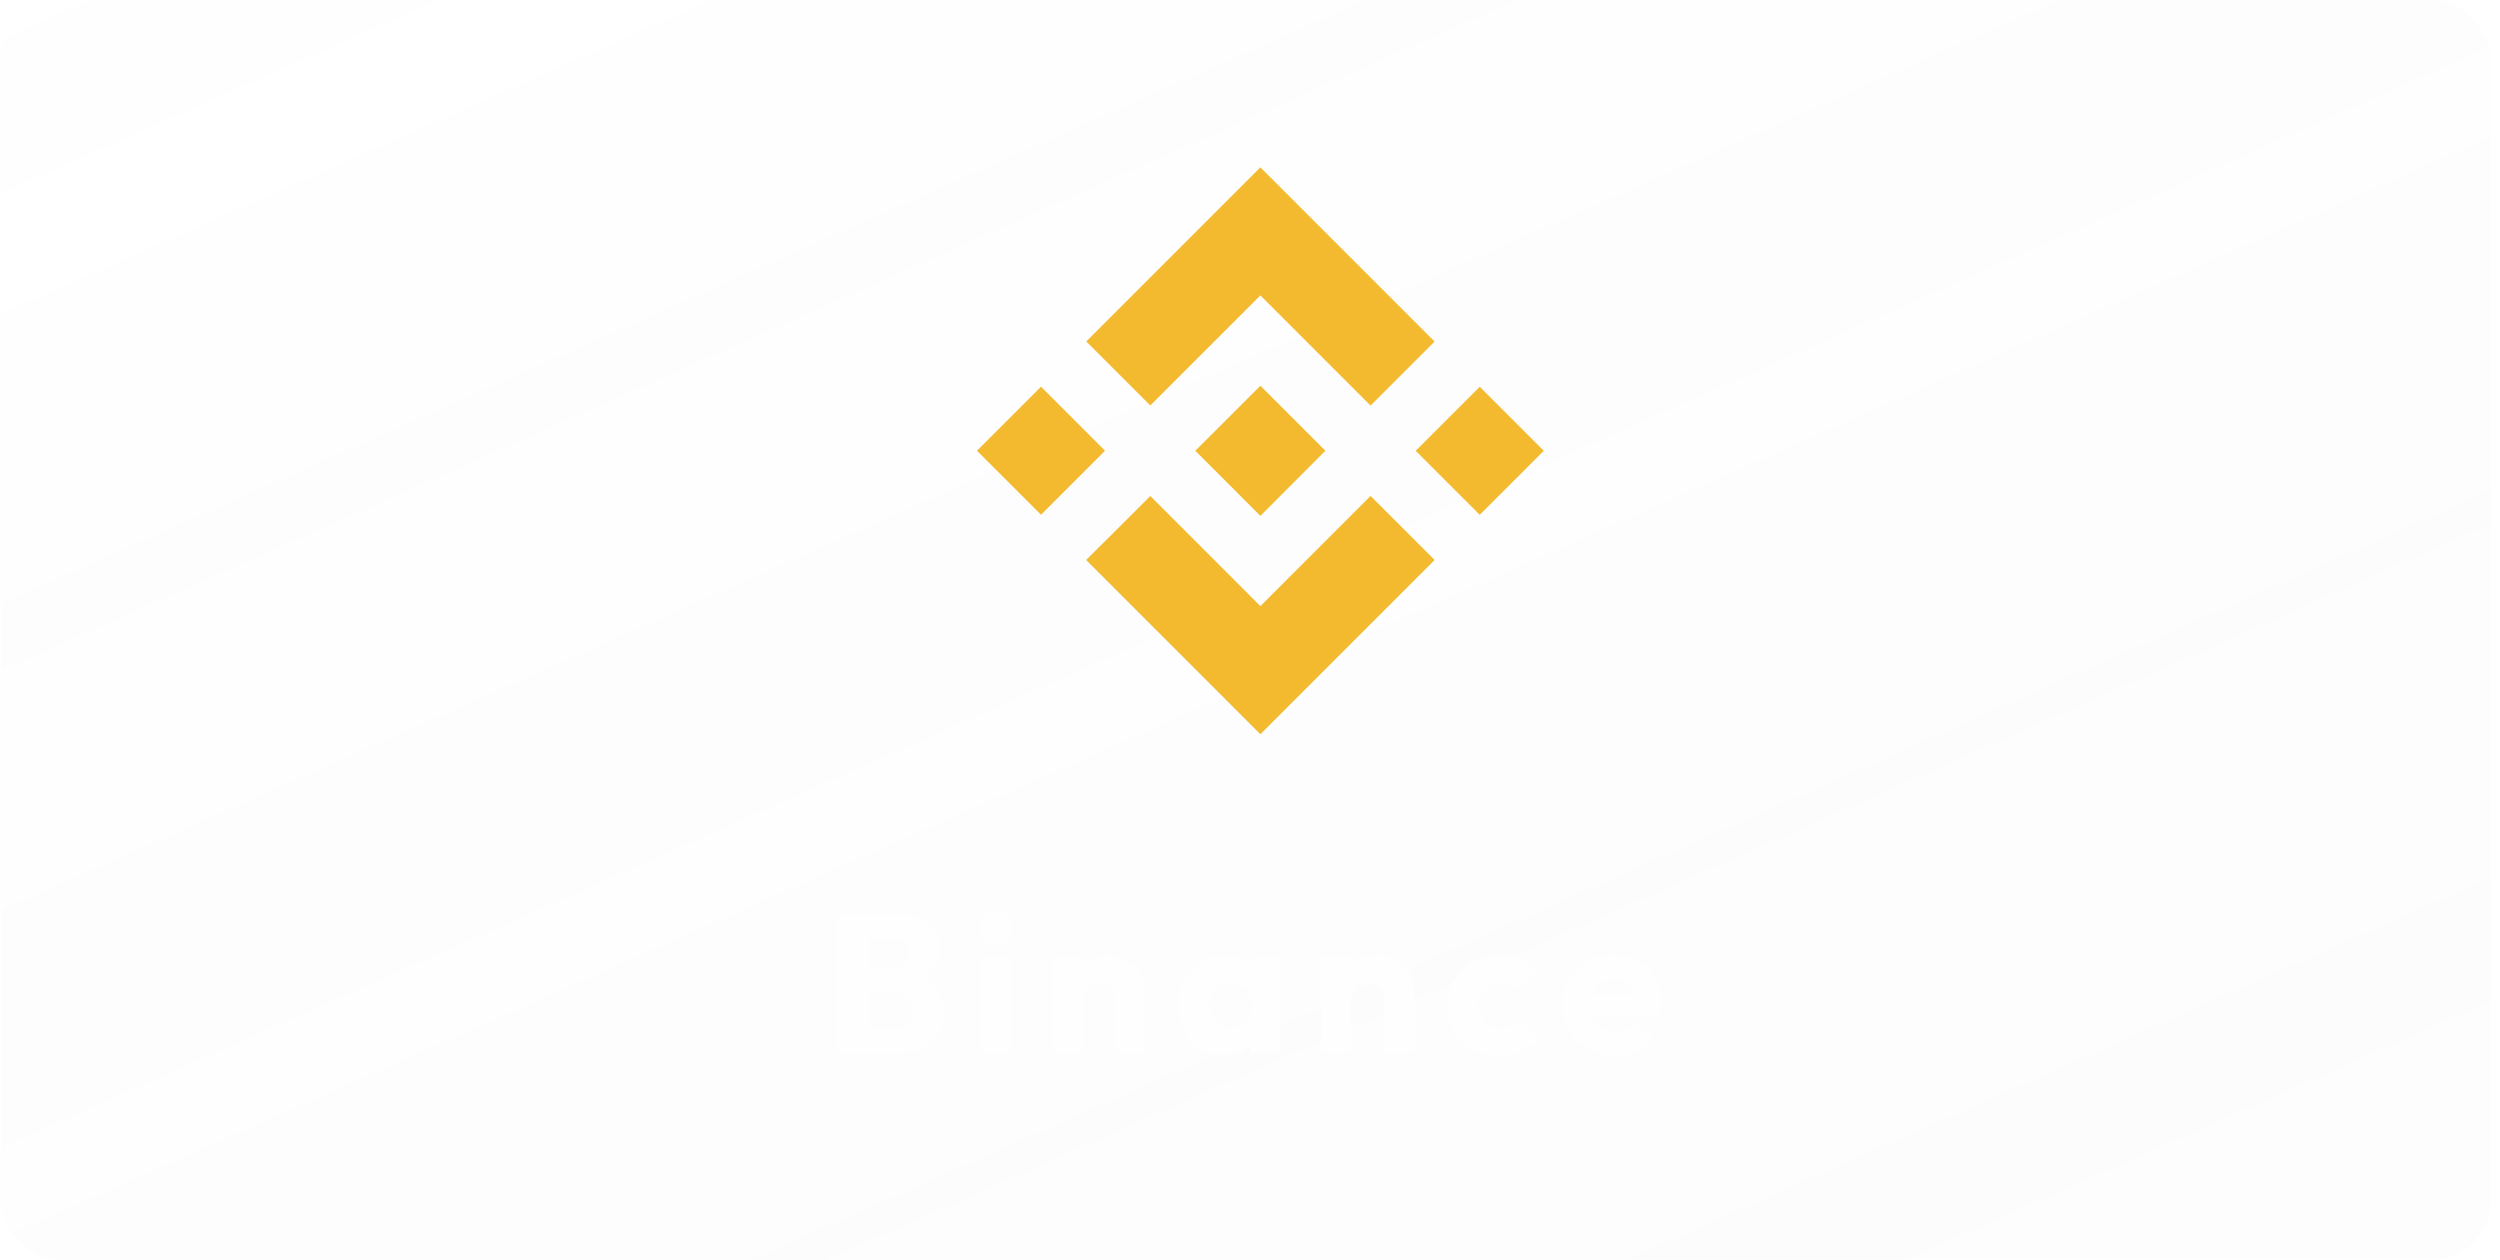 <svg width="254" height="128" viewBox="0 0 254 128" fill="none" xmlns="http://www.w3.org/2000/svg">
<g filter="url(#filter0_b_68_133)">
<rect x="0.091" width="253" height="128" rx="6" fill="url(#paint0_linear_68_133)" fill-opacity="0.1"/>
</g>
<path fill-rule="evenodd" clip-rule="evenodd" d="M116.871 41.197L128.054 30.014L139.248 41.207L145.755 34.7L128.054 17L110.364 34.691L116.871 41.197ZM99.259 45.795L105.764 39.29L112.269 45.795L105.764 52.3L99.259 45.795ZM128.054 61.581L116.871 50.397L110.354 56.895L110.364 56.904L128.054 74.595L145.755 56.895L139.248 50.388L128.054 61.581ZM143.834 45.8L150.34 39.294L156.845 45.8L150.34 52.305L143.834 45.8ZM128.054 39.195L134.657 45.797L128.054 52.41L121.452 45.807V45.788L122.611 44.628L123.177 44.072L128.054 39.195Z" fill="#F3BA2F"/>
<path opacity="0.7" d="M87.531 107V104.56H90.852C91.465 104.56 91.945 104.38 92.291 104.02C92.638 103.66 92.811 103.22 92.811 102.7C92.811 102.34 92.731 102.02 92.572 101.74C92.412 101.46 92.185 101.24 91.891 101.08C91.612 100.92 91.265 100.84 90.852 100.84H87.531V98.46H90.591C91.112 98.46 91.531 98.333 91.852 98.08C92.171 97.813 92.332 97.413 92.332 96.88C92.332 96.36 92.171 95.973 91.852 95.72C91.531 95.453 91.112 95.32 90.591 95.32H87.531V92.88H91.192C92.098 92.88 92.865 93.047 93.492 93.38C94.132 93.713 94.618 94.16 94.951 94.72C95.285 95.28 95.451 95.9 95.451 96.58C95.451 97.447 95.171 98.18 94.612 98.78C94.052 99.38 93.225 99.793 92.132 100.02L92.212 98.96C93.398 99.187 94.311 99.647 94.951 100.34C95.605 101.033 95.931 101.887 95.931 102.9C95.931 103.673 95.738 104.373 95.352 105C94.978 105.613 94.431 106.1 93.712 106.46C93.005 106.82 92.151 107 91.151 107H87.531ZM85.132 107V92.88H88.231V107H85.132ZM99.664 107V97.28H102.724V107H99.664ZM101.204 95.94C100.724 95.94 100.324 95.78 100.004 95.46C99.697 95.127 99.544 94.727 99.544 94.26C99.544 93.78 99.697 93.38 100.004 93.06C100.324 92.74 100.724 92.58 101.204 92.58C101.684 92.58 102.077 92.74 102.384 93.06C102.691 93.38 102.844 93.78 102.844 94.26C102.844 94.727 102.691 95.127 102.384 95.46C102.077 95.78 101.684 95.94 101.204 95.94ZM113.299 107V101.46C113.299 100.953 113.139 100.547 112.819 100.24C112.512 99.92 112.119 99.76 111.639 99.76C111.305 99.76 111.012 99.833 110.759 99.98C110.505 100.113 110.305 100.313 110.159 100.58C110.012 100.833 109.939 101.127 109.939 101.46L108.759 100.88C108.759 100.12 108.925 99.453 109.259 98.88C109.592 98.307 110.052 97.867 110.639 97.56C111.239 97.24 111.912 97.08 112.659 97.08C113.379 97.08 114.012 97.253 114.559 97.6C115.119 97.933 115.559 98.38 115.879 98.94C116.199 99.5 116.359 100.113 116.359 100.78V107H113.299ZM106.879 107V97.28H109.939V107H106.879ZM124.384 107.2C123.491 107.2 122.691 106.98 121.984 106.54C121.291 106.1 120.737 105.5 120.324 104.74C119.924 103.98 119.724 103.113 119.724 102.14C119.724 101.167 119.924 100.3 120.324 99.54C120.737 98.78 121.291 98.18 121.984 97.74C122.691 97.3 123.491 97.08 124.384 97.08C125.037 97.08 125.624 97.207 126.144 97.46C126.677 97.713 127.111 98.067 127.444 98.52C127.777 98.96 127.964 99.467 128.004 100.04V104.24C127.964 104.813 127.777 105.327 127.444 105.78C127.124 106.22 126.697 106.567 126.164 106.82C125.631 107.073 125.037 107.2 124.384 107.2ZM125.004 104.44C125.657 104.44 126.184 104.227 126.584 103.8C126.984 103.36 127.184 102.807 127.184 102.14C127.184 101.687 127.091 101.287 126.904 100.94C126.731 100.593 126.477 100.327 126.144 100.14C125.824 99.94 125.451 99.84 125.024 99.84C124.597 99.84 124.217 99.94 123.884 100.14C123.564 100.327 123.304 100.593 123.104 100.94C122.917 101.287 122.824 101.687 122.824 102.14C122.824 102.58 122.917 102.973 123.104 103.32C123.291 103.667 123.551 103.94 123.884 104.14C124.217 104.34 124.591 104.44 125.004 104.44ZM127.064 107V104.38L127.524 102.02L127.064 99.66V97.28H130.064V107H127.064ZM140.639 107V101.46C140.639 100.953 140.479 100.547 140.159 100.24C139.852 99.92 139.459 99.76 138.979 99.76C138.645 99.76 138.352 99.833 138.099 99.98C137.845 100.113 137.645 100.313 137.499 100.58C137.352 100.833 137.279 101.127 137.279 101.46L136.099 100.88C136.099 100.12 136.265 99.453 136.599 98.88C136.932 98.307 137.392 97.867 137.979 97.56C138.579 97.24 139.252 97.08 139.999 97.08C140.719 97.08 141.352 97.253 141.899 97.6C142.459 97.933 142.899 98.38 143.219 98.94C143.539 99.5 143.699 100.113 143.699 100.78V107H140.639ZM134.219 107V97.28H137.279V107H134.219ZM152.364 107.22C151.364 107.22 150.457 107 149.644 106.56C148.831 106.12 148.191 105.513 147.724 104.74C147.257 103.967 147.024 103.1 147.024 102.14C147.024 101.167 147.257 100.3 147.724 99.54C148.204 98.767 148.851 98.16 149.664 97.72C150.477 97.28 151.391 97.06 152.404 97.06C153.164 97.06 153.857 97.193 154.484 97.46C155.124 97.713 155.691 98.1 156.184 98.62L154.224 100.58C153.997 100.327 153.731 100.14 153.424 100.02C153.131 99.9 152.791 99.84 152.404 99.84C151.964 99.84 151.571 99.94 151.224 100.14C150.891 100.327 150.624 100.593 150.424 100.94C150.237 101.273 150.144 101.667 150.144 102.12C150.144 102.573 150.237 102.973 150.424 103.32C150.624 103.667 150.897 103.94 151.244 104.14C151.591 104.34 151.977 104.44 152.404 104.44C152.804 104.44 153.157 104.373 153.464 104.24C153.784 104.093 154.057 103.893 154.284 103.64L156.224 105.6C155.717 106.133 155.144 106.54 154.504 106.82C153.864 107.087 153.151 107.22 152.364 107.22ZM164.151 107.22C163.098 107.22 162.158 107.007 161.331 106.58C160.518 106.14 159.878 105.533 159.411 104.76C158.945 103.987 158.711 103.113 158.711 102.14C158.711 101.167 158.938 100.3 159.391 99.54C159.858 98.767 160.485 98.16 161.271 97.72C162.058 97.28 162.945 97.06 163.931 97.06C164.891 97.06 165.738 97.267 166.471 97.68C167.205 98.093 167.778 98.667 168.191 99.4C168.618 100.133 168.831 100.973 168.831 101.92C168.831 102.093 168.818 102.28 168.791 102.48C168.778 102.667 168.745 102.887 168.691 103.14L160.311 103.16V101.06L167.391 101.04L166.071 101.92C166.058 101.36 165.971 100.9 165.811 100.54C165.651 100.167 165.411 99.887 165.091 99.7C164.785 99.5 164.405 99.4 163.951 99.4C163.471 99.4 163.051 99.513 162.691 99.74C162.345 99.953 162.071 100.26 161.871 100.66C161.685 101.06 161.591 101.547 161.591 102.12C161.591 102.693 161.691 103.187 161.891 103.6C162.105 104 162.398 104.313 162.771 104.54C163.158 104.753 163.611 104.86 164.131 104.86C164.611 104.86 165.045 104.78 165.431 104.62C165.818 104.447 166.158 104.193 166.451 103.86L168.131 105.54C167.651 106.1 167.071 106.52 166.391 106.8C165.711 107.08 164.965 107.22 164.151 107.22Z" fill="white"/>
<defs>
<filter id="filter0_b_68_133" x="-24.909" y="-25" width="303" height="178" filterUnits="userSpaceOnUse" color-interpolation-filters="sRGB">
<feFlood flood-opacity="0" result="BackgroundImageFix"/>
<feGaussianBlur in="BackgroundImageFix" stdDeviation="12.5"/>
<feComposite in2="SourceAlpha" operator="in" result="effect1_backgroundBlur_68_133"/>
<feBlend mode="normal" in="SourceGraphic" in2="effect1_backgroundBlur_68_133" result="shape"/>
</filter>
<linearGradient id="paint0_linear_68_133" x1="-11.483" y1="-10.213" x2="93.729" y2="227.682" gradientUnits="userSpaceOnUse">
<stop stop-color="white" stop-opacity="0.44"/>
<stop offset="1" stop-color="#8F8F8F" stop-opacity="0.21"/>
</linearGradient>
</defs>
</svg>
